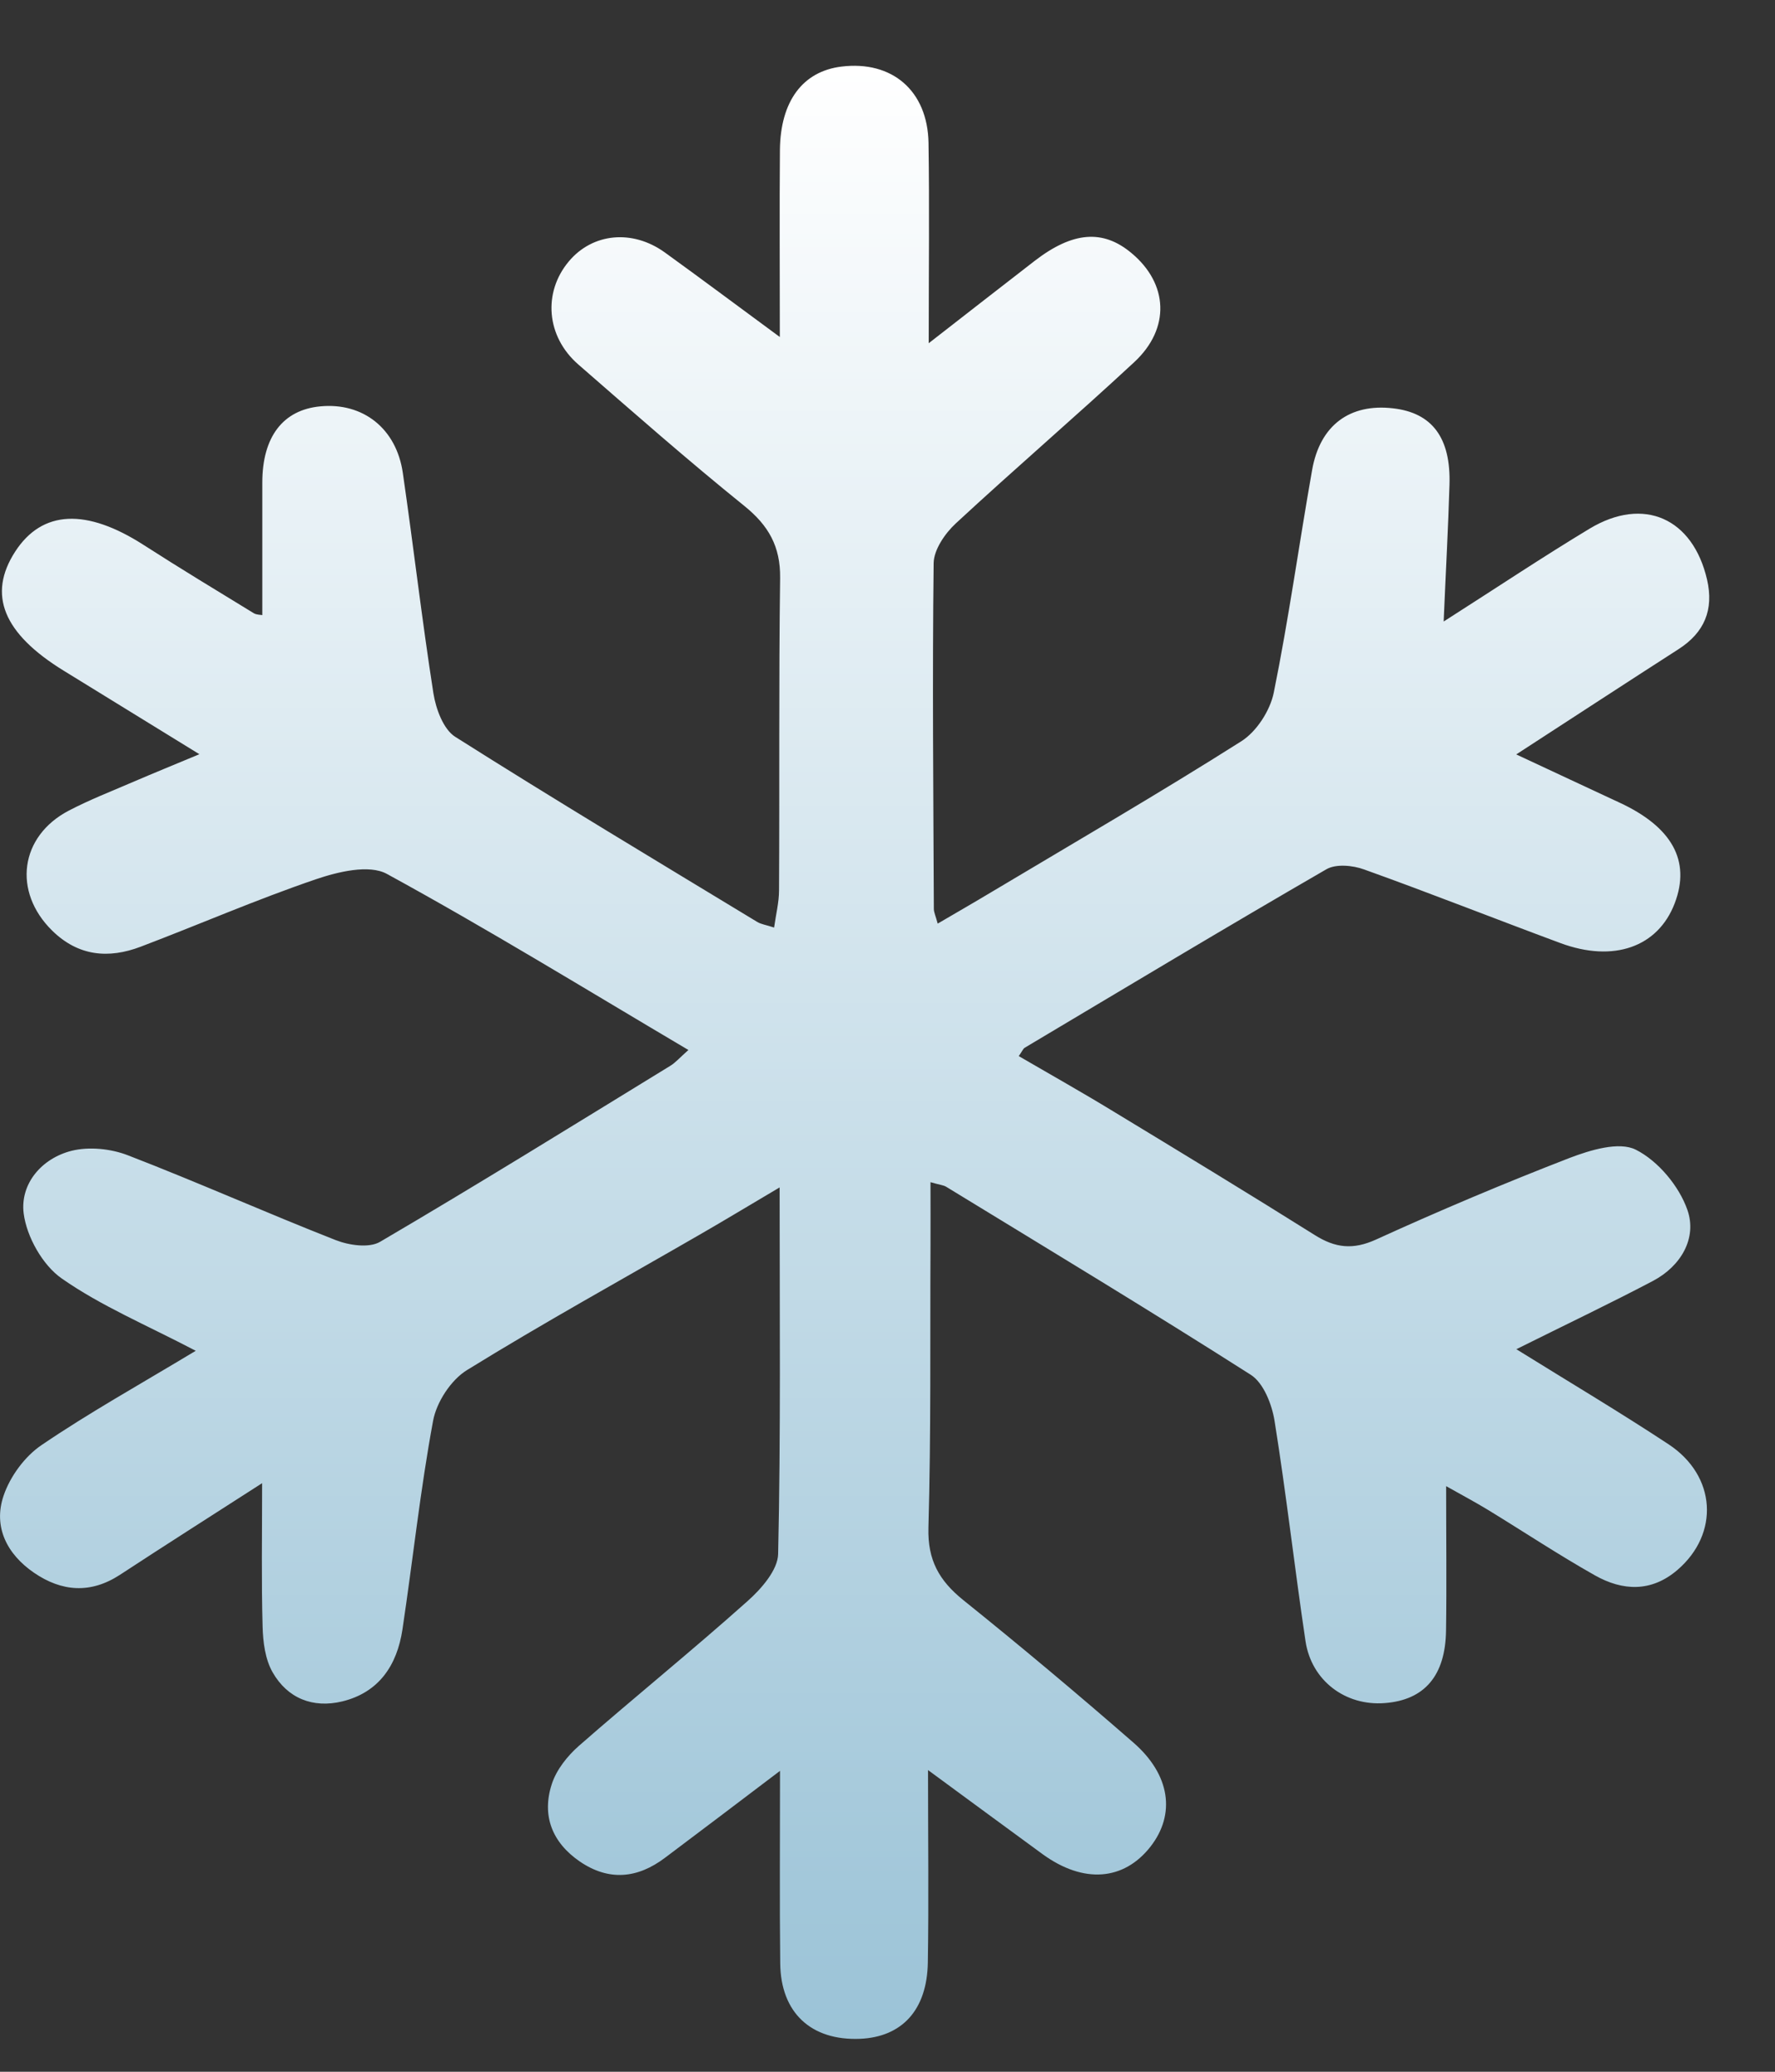 <svg width="18" height="21" viewBox="0 0 18 21" fill="none" xmlns="http://www.w3.org/2000/svg">
<rect x="0" y="0" width="18" height="21" fill="#333333" stroke="none"/>
<path d="M14.643 6.298C15.182 5.954 15.645 5.645 16.121 5.358C16.669 5.029 17.167 5.253 17.311 5.875C17.381 6.18 17.285 6.411 17.022 6.58C16.488 6.923 15.956 7.271 15.376 7.647C15.756 7.824 16.088 7.98 16.42 8.134C16.957 8.382 17.147 8.726 16.983 9.156C16.814 9.599 16.364 9.76 15.823 9.559C15.159 9.313 14.5 9.052 13.833 8.813C13.718 8.771 13.548 8.755 13.451 8.811C12.425 9.404 11.41 10.014 10.392 10.62C10.374 10.631 10.364 10.659 10.331 10.705C10.652 10.892 10.975 11.073 11.291 11.266C11.974 11.68 12.656 12.094 13.333 12.519C13.541 12.65 13.72 12.671 13.955 12.564C14.6 12.27 15.254 11.994 15.915 11.738C16.127 11.657 16.419 11.568 16.589 11.654C16.814 11.767 17.028 12.023 17.112 12.265C17.211 12.55 17.047 12.833 16.764 12.983C16.325 13.214 15.875 13.428 15.377 13.676C15.92 14.013 16.428 14.315 16.921 14.64C17.406 14.96 17.439 15.546 17.01 15.914C16.746 16.14 16.456 16.127 16.175 15.969C15.806 15.761 15.452 15.526 15.09 15.305C14.965 15.229 14.836 15.16 14.665 15.064C14.665 15.585 14.671 16.056 14.664 16.527C14.658 16.987 14.444 17.233 14.042 17.263C13.644 17.294 13.299 17.036 13.239 16.635C13.128 15.892 13.044 15.144 12.925 14.402C12.898 14.235 12.814 14.019 12.685 13.936C11.665 13.286 10.629 12.661 9.596 12.03C9.567 12.012 9.528 12.01 9.436 11.983C9.436 12.21 9.437 12.415 9.436 12.622C9.431 13.577 9.442 14.532 9.415 15.486C9.406 15.814 9.524 16.021 9.766 16.217C10.351 16.687 10.926 17.169 11.492 17.662C11.869 17.989 11.923 18.39 11.667 18.718C11.396 19.064 10.988 19.095 10.575 18.796C10.215 18.534 9.856 18.268 9.411 17.942C9.411 18.655 9.419 19.274 9.409 19.893C9.401 20.375 9.146 20.648 8.721 20.666C8.225 20.686 7.917 20.402 7.912 19.9C7.905 19.285 7.91 18.67 7.91 17.95C7.483 18.273 7.115 18.553 6.745 18.83C6.466 19.041 6.175 19.07 5.88 18.869C5.6 18.677 5.491 18.404 5.596 18.083C5.643 17.938 5.754 17.799 5.871 17.696C6.436 17.202 7.02 16.73 7.58 16.23C7.72 16.106 7.888 15.914 7.891 15.751C7.918 14.536 7.906 13.321 7.906 12.036C7.601 12.216 7.349 12.369 7.095 12.515C6.307 12.97 5.509 13.41 4.735 13.888C4.573 13.988 4.427 14.212 4.392 14.401C4.262 15.101 4.187 15.812 4.081 16.518C4.026 16.88 3.843 17.155 3.471 17.246C3.173 17.318 2.915 17.215 2.764 16.95C2.689 16.818 2.667 16.644 2.663 16.487C2.65 16.027 2.658 15.567 2.658 15.034C2.148 15.362 1.68 15.659 1.216 15.963C0.918 16.157 0.626 16.134 0.345 15.942C0.072 15.755 -0.071 15.478 0.036 15.162C0.102 14.966 0.252 14.762 0.421 14.648C0.903 14.32 1.414 14.036 1.985 13.692C1.484 13.43 1.025 13.238 0.626 12.959C0.432 12.824 0.27 12.536 0.24 12.299C0.203 11.999 0.422 11.742 0.725 11.665C0.902 11.621 1.123 11.643 1.296 11.71C2.004 11.983 2.698 12.293 3.404 12.57C3.539 12.623 3.744 12.653 3.855 12.587C4.844 12.007 5.819 11.403 6.798 10.803C6.849 10.772 6.889 10.725 6.981 10.643C5.944 10.03 4.948 9.418 3.923 8.858C3.743 8.76 3.428 8.836 3.202 8.913C2.603 9.117 2.02 9.371 1.427 9.596C1.101 9.72 0.794 9.693 0.529 9.433C0.127 9.038 0.2 8.476 0.699 8.216C0.908 8.107 1.129 8.021 1.347 7.927C1.552 7.839 1.758 7.755 2.022 7.645C1.535 7.345 1.091 7.072 0.647 6.799C0.032 6.421 -0.128 6.027 0.154 5.591C0.428 5.169 0.876 5.15 1.46 5.526C1.827 5.762 2.201 5.988 2.574 6.216C2.603 6.233 2.642 6.231 2.66 6.235C2.66 5.783 2.66 5.337 2.66 4.892C2.66 4.429 2.869 4.154 3.249 4.119C3.681 4.078 4.02 4.343 4.085 4.794C4.193 5.538 4.279 6.284 4.395 7.027C4.42 7.185 4.496 7.393 4.617 7.469C5.628 8.109 6.655 8.724 7.679 9.345C7.718 9.369 7.769 9.375 7.85 9.402C7.869 9.266 7.9 9.146 7.9 9.025C7.906 7.97 7.897 6.915 7.911 5.859C7.915 5.539 7.794 5.327 7.549 5.129C6.975 4.666 6.42 4.178 5.864 3.694C5.539 3.411 5.504 2.965 5.768 2.65C6.009 2.362 6.413 2.322 6.742 2.559C7.102 2.819 7.457 3.084 7.908 3.416C7.908 2.709 7.904 2.114 7.909 1.52C7.914 1.025 8.141 0.723 8.533 0.675C9.045 0.612 9.407 0.918 9.416 1.449C9.426 2.087 9.418 2.725 9.418 3.479C9.821 3.166 10.157 2.903 10.494 2.643C10.879 2.347 11.185 2.323 11.474 2.565C11.847 2.875 11.871 3.328 11.503 3.67C10.907 4.223 10.289 4.753 9.692 5.306C9.583 5.407 9.47 5.572 9.468 5.708C9.454 6.876 9.465 8.044 9.47 9.212C9.47 9.248 9.488 9.283 9.509 9.362C9.7 9.25 9.88 9.147 10.058 9.04C10.904 8.535 11.757 8.04 12.589 7.513C12.743 7.415 12.88 7.203 12.917 7.021C13.069 6.273 13.173 5.516 13.306 4.764C13.386 4.31 13.688 4.088 14.127 4.139C14.523 4.184 14.714 4.437 14.699 4.915C14.686 5.349 14.662 5.783 14.64 6.298H14.643Z" fill="url(#paint0_linear_412_3958)"/>
<defs>
<linearGradient id="paint0_linear_412_3958" x1="8.667" y1="0.667" x2="8.667" y2="20.667" gradientUnits="userSpaceOnUse">
<stop stop-color="white"/>
<stop offset="1" stop-color="#9BC3D7"/>
</linearGradient>
</defs>
</svg>
